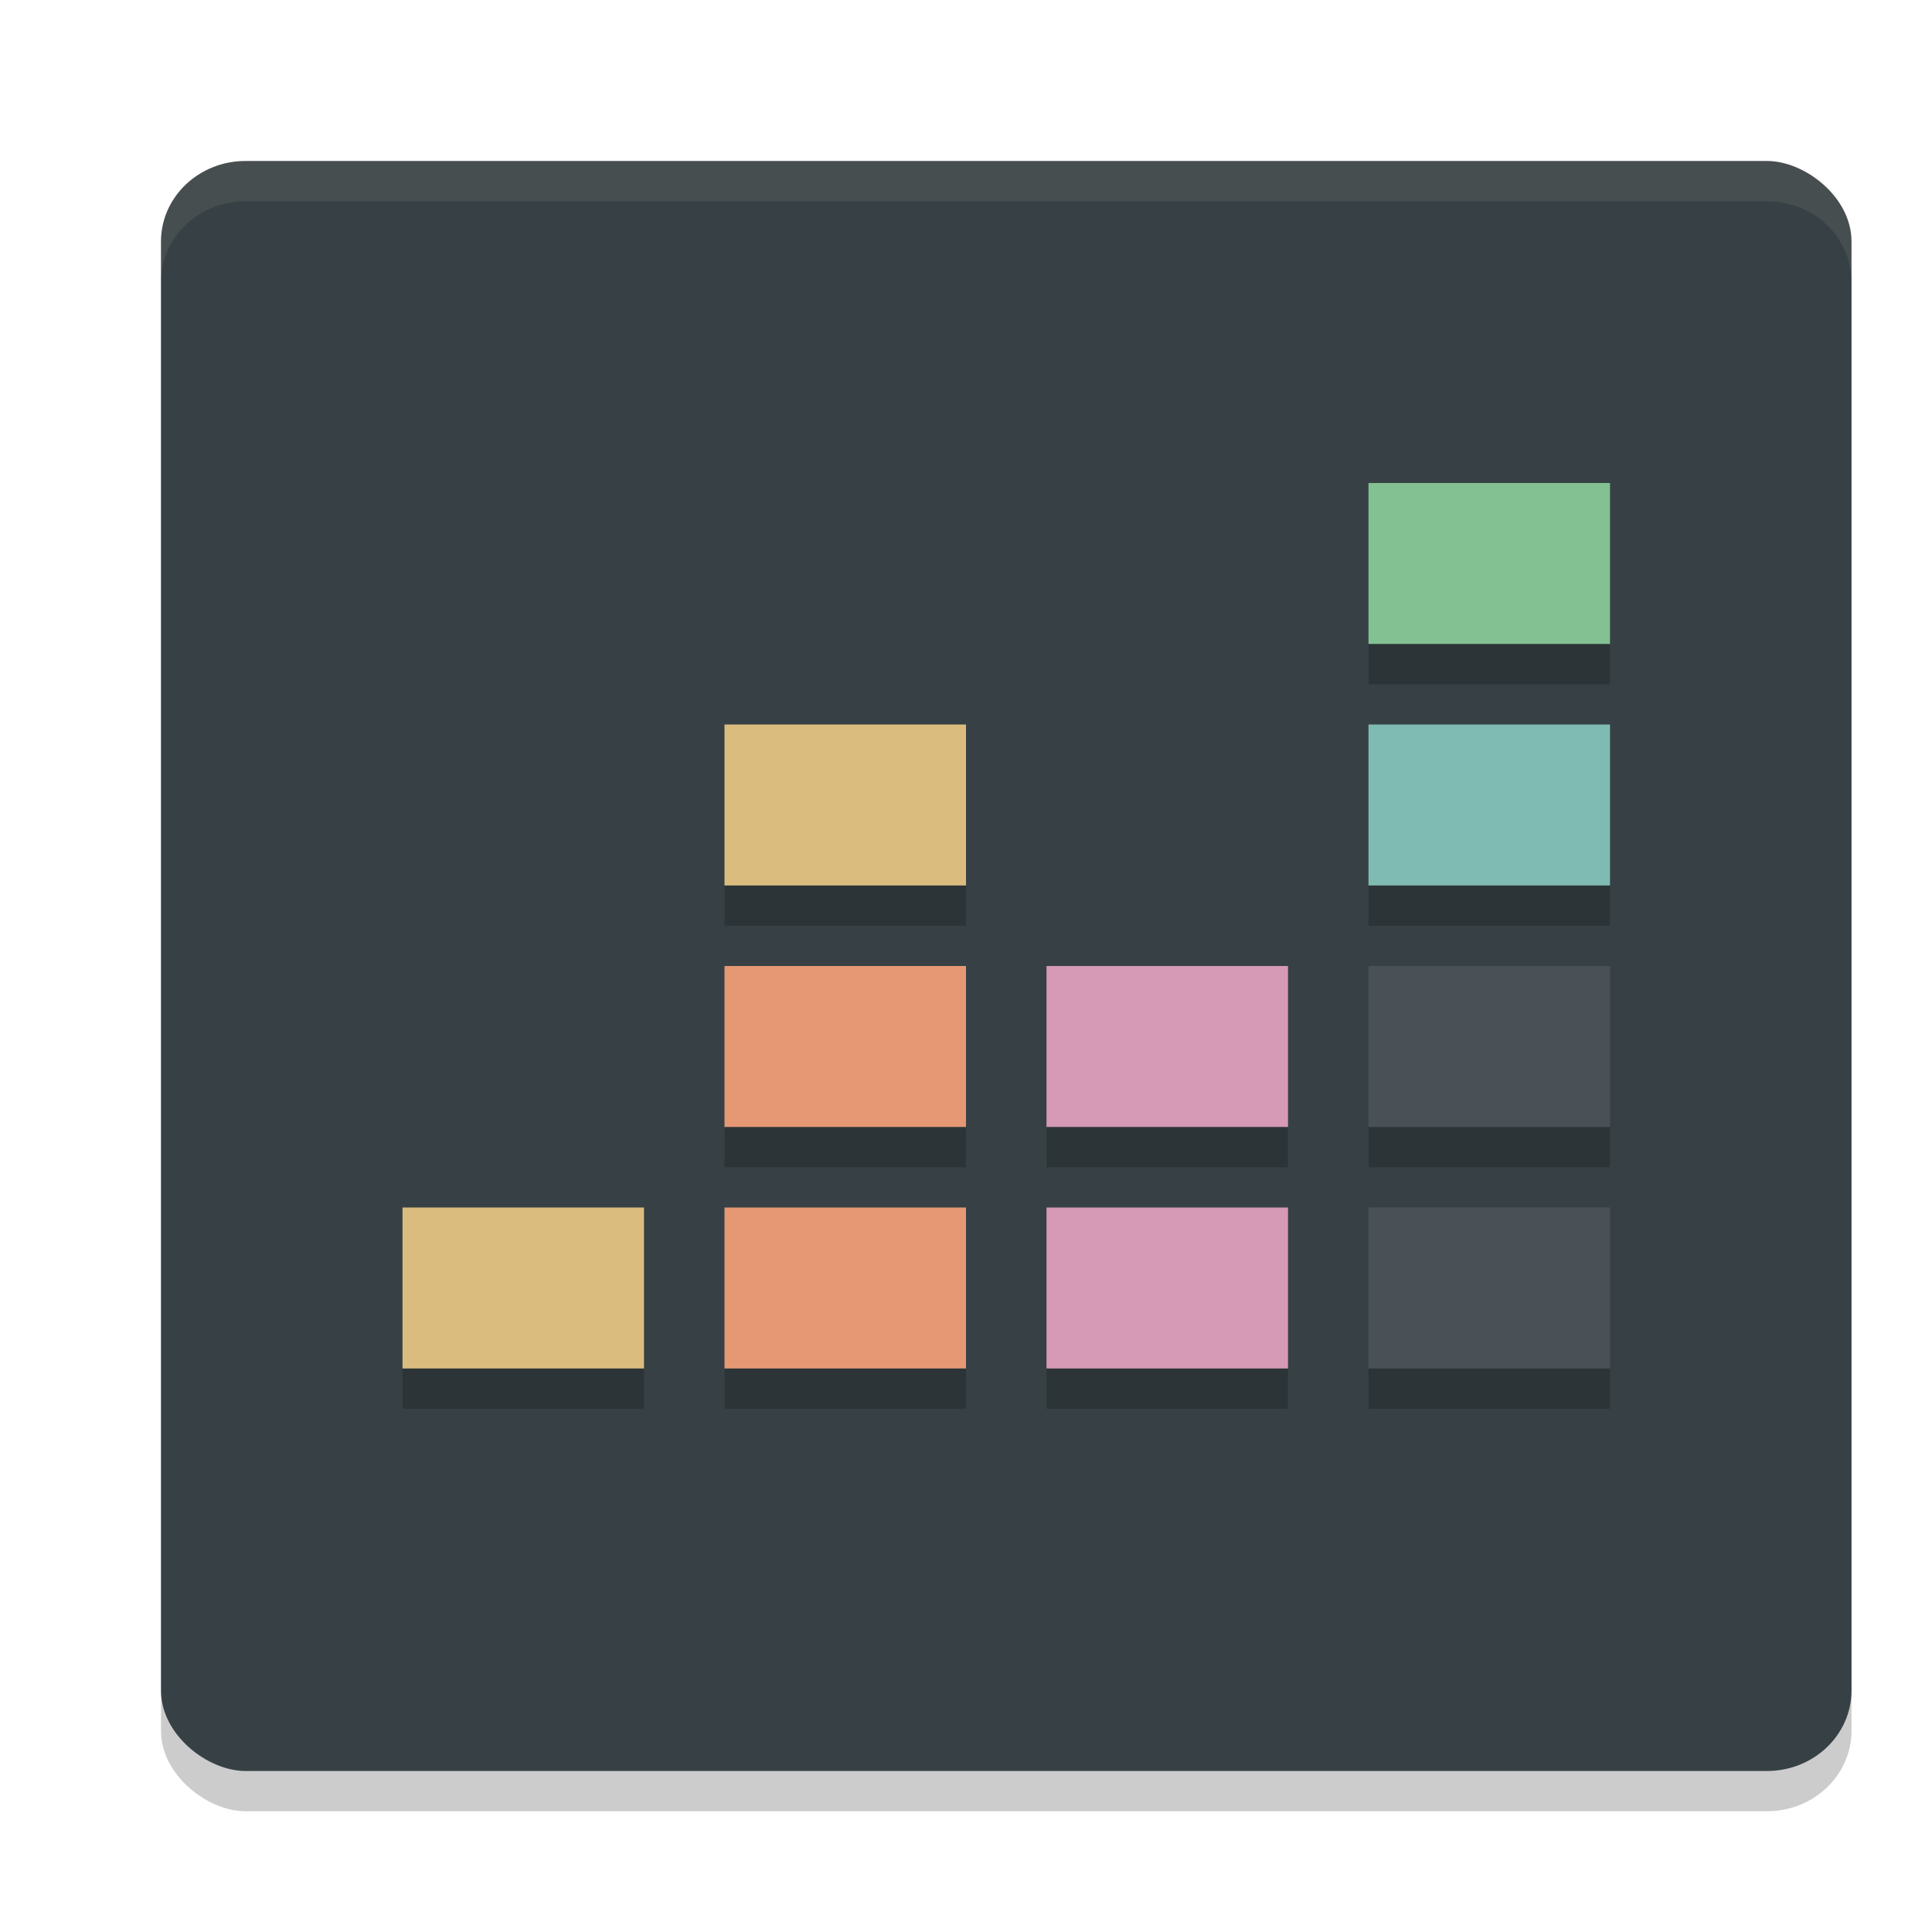 <svg xmlns="http://www.w3.org/2000/svg" width="24" height="24" version="1">
 <rect style="opacity:0.2" width="20" height="21" x="-22.5" y="-23" rx="1" ry="1.05" transform="matrix(0,-1,-1,0,0,0)"/>
 <rect style="fill:#374145" width="20" height="21" x="-22" y="-23" rx="1" ry="1.05" transform="matrix(0,-1,-1,0,0,0)"/>
 <path style="fill:#83c092" d="m 20,6 h -3 v 2 h 3 z"/>
 <path style="fill:#7fbbb3" d="m 20,9 h -3 v 2 h 3 z"/>
 <path style="fill:#495156" d="m 20,12 h -3 v 2 h 3 z"/>
 <path style="fill:#dbbc7f" d="M 8,15 H 5 v 2 h 3 z"/>
 <path style="fill:#e69875" d="M 12,15 H 9 v 2 H 12 Z"/>
 <path style="fill:#495156" d="m 20,15 h -3 v 2 h 3 z"/>
 <path style="fill:#d699b6" d="m 16,14 h -3 v -2 h 3 z"/>
 <path style="fill:#d699b6" d="m 16,17 h -3 v -2 h 3 z"/>
 <path style="fill:#e69875" d="M 12,12 H 9 v 2 H 12 Z"/>
 <path style="fill:#dbbc7f" d="M 12,9 H 9 v 2 H 12 Z"/>
 <path style="opacity:0.2" d="M 17 8 L 17 8.5 L 20 8.5 L 20 8 L 17 8 z M 9 11 L 9 11.5 L 12 11.5 L 12 11 L 9 11 z M 17 11 L 17 11.5 L 20 11.5 L 20 11 L 17 11 z M 9 14 L 9 14.5 L 12 14.5 L 12 14 L 9 14 z M 13 14 L 13 14.5 L 16 14.5 L 16 14 L 13 14 z M 17 14 L 17 14.5 L 20 14.5 L 20 14 L 17 14 z M 5 17 L 5 17.5 L 8 17.5 L 8 17 L 5 17 z M 9 17 L 9 17.5 L 12 17.5 L 12 17 L 9 17 z M 13 17 L 13 17.5 L 16 17.5 L 16 17 L 13 17 z M 17 17 L 17 17.5 L 20 17.5 L 20 17 L 17 17 z"/>
 <path style="fill:#d3c6aa;opacity:0.1" d="M 3.051 2 C 2.469 2 2 2.446 2 3 L 2 3.5 C 2 2.946 2.469 2.5 3.051 2.5 L 21.949 2.5 C 22.531 2.5 23 2.946 23 3.5 L 23 3 C 23 2.446 22.531 2 21.949 2 L 3.051 2 z"/>
</svg>
